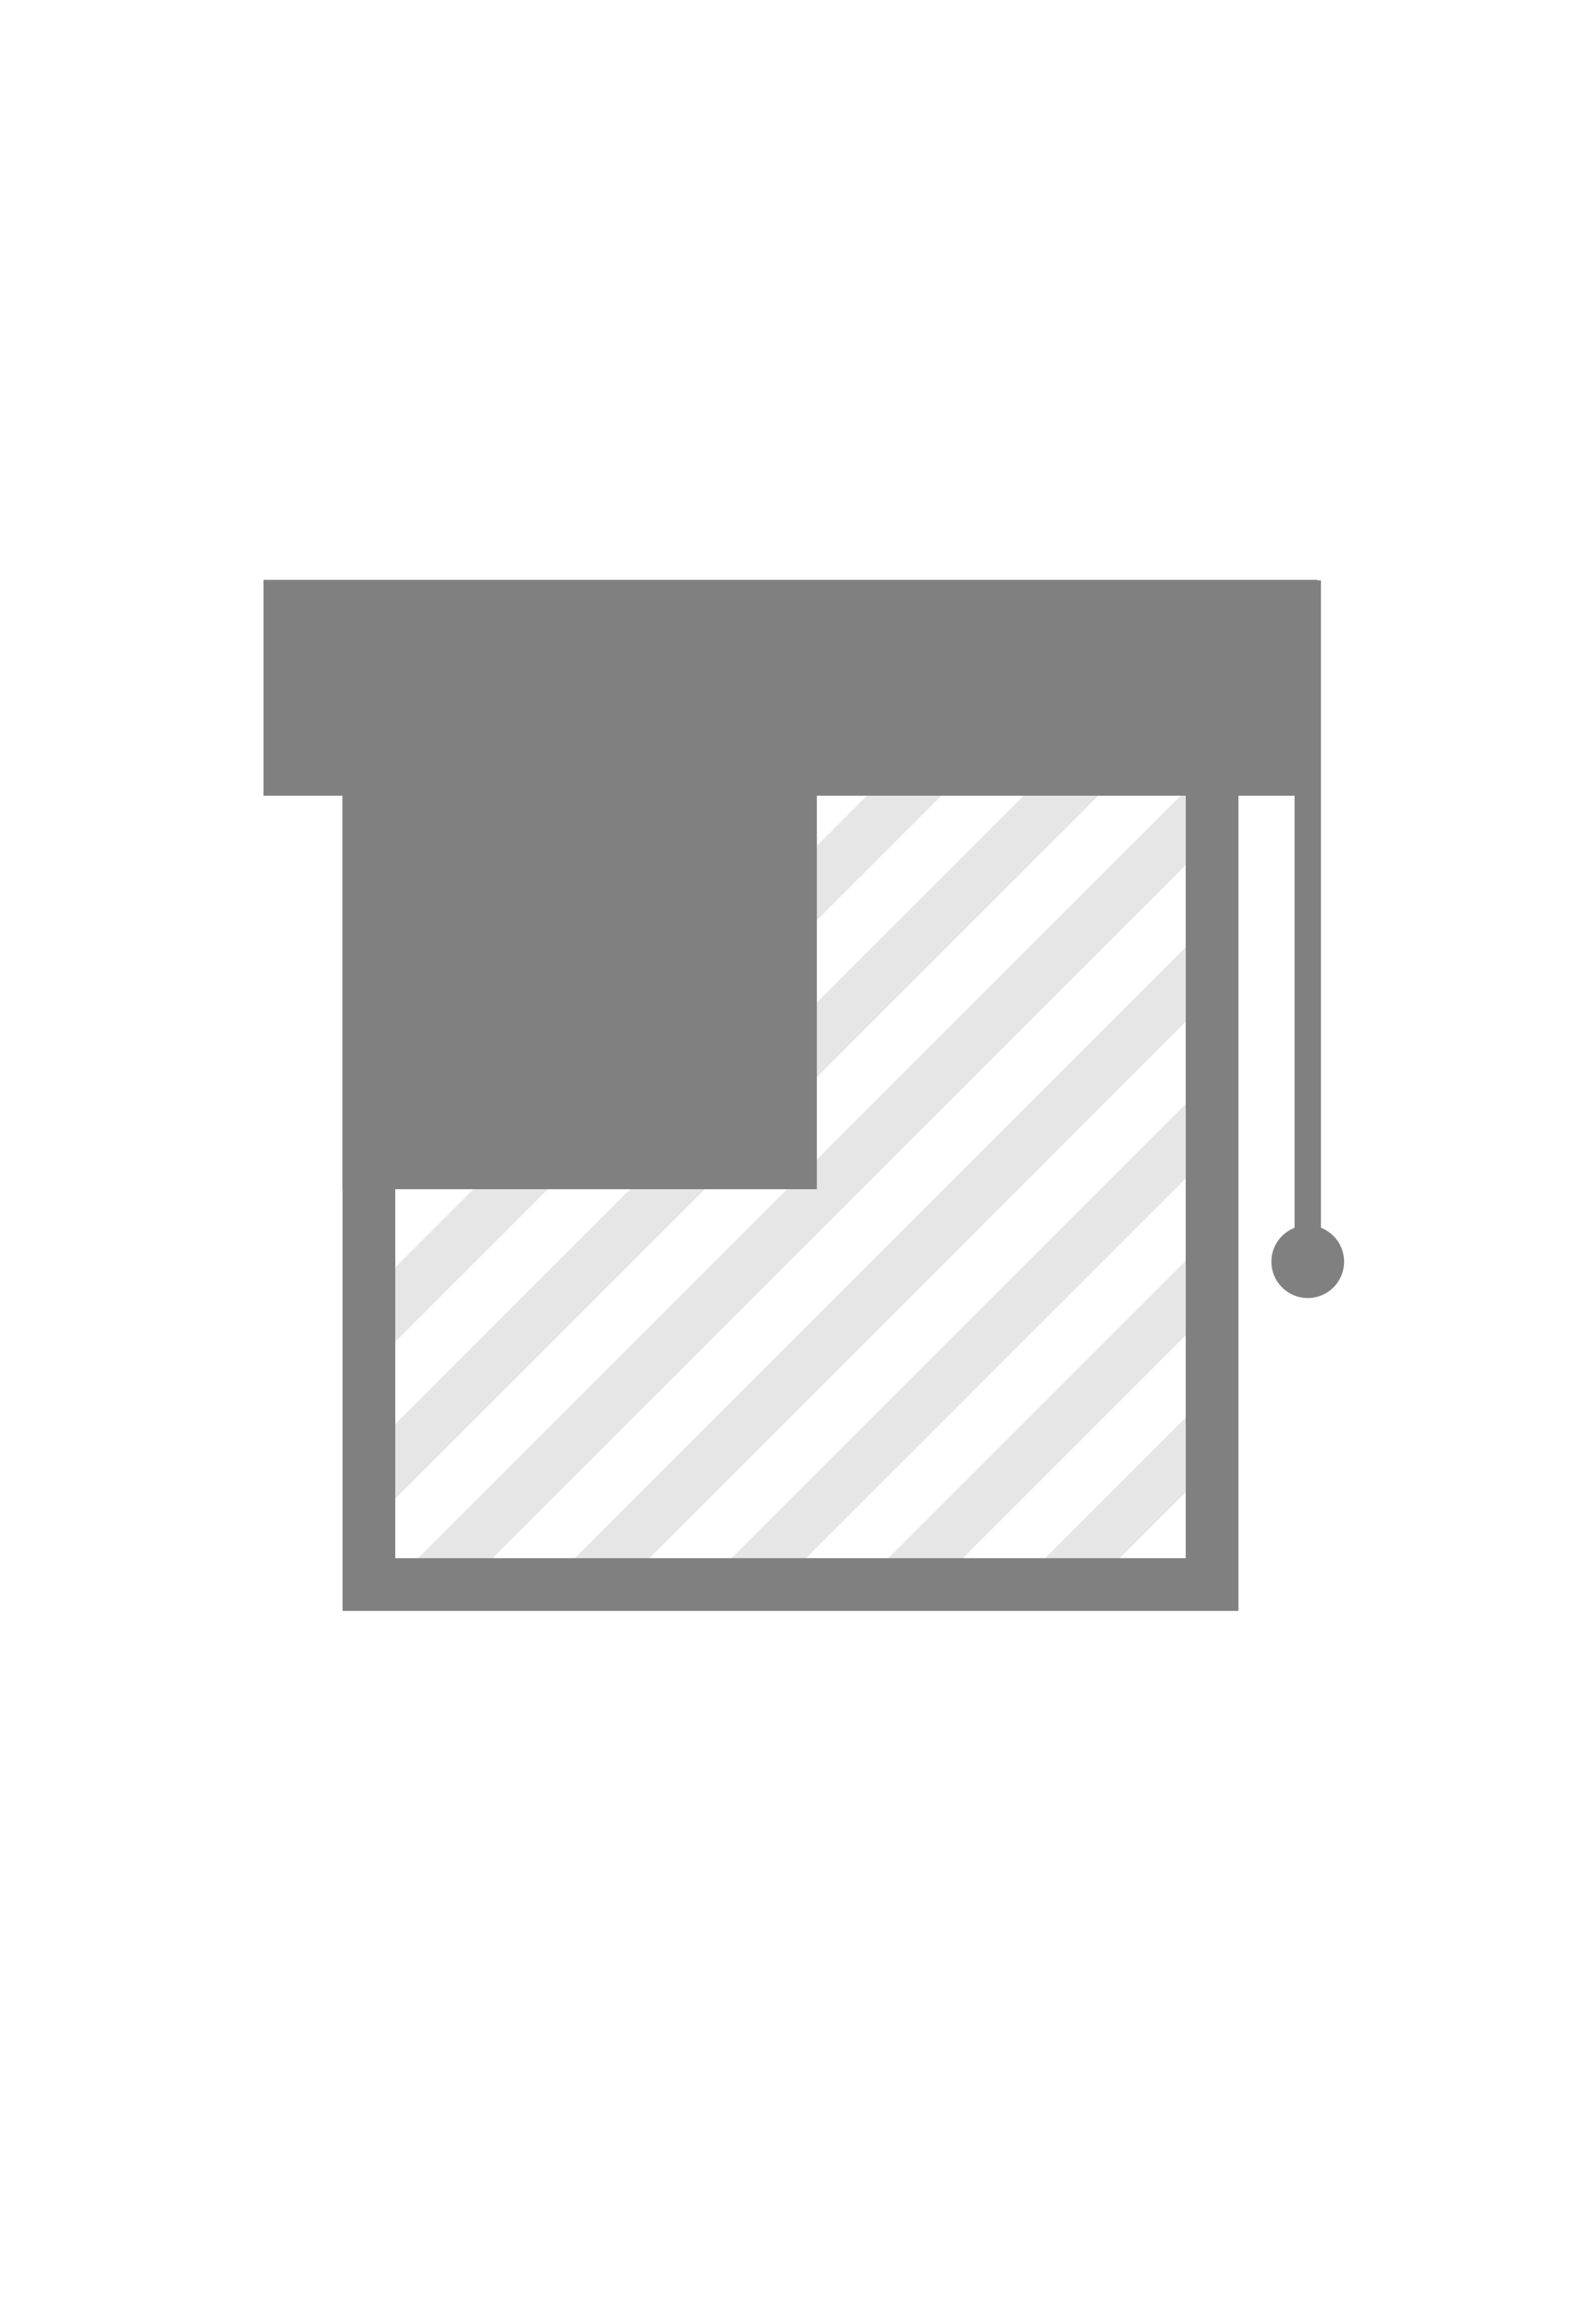 <svg xmlns="http://www.w3.org/2000/svg" xmlns:xlink="http://www.w3.org/1999/xlink" viewBox="0 0 60 88.18"><defs><style>.cls-1,.cls-3,.cls-5{fill:none;}.cls-2{clip-path:url(#clip-path);}.cls-3{stroke:#e6e6e6;stroke-width:2px;}.cls-3,.cls-5{stroke-miterlimit:10;}.cls-4{fill:gray;}.cls-5{stroke:gray;}</style><clipPath id="clip-path"><rect class="cls-1" x="13.92" y="27.54" width="32.17" height="33.16"/></clipPath></defs><title>01_wind_closed</title><g id="Layer_2" data-name="Layer 2"><g id="Layer_2-2" data-name="Layer 2"><g class="cls-2"><line class="cls-3" x1="45.96" y1="0.71" x2="12.72" y2="33.94"/><line class="cls-3" x1="45.96" y1="6.65" x2="12.72" y2="39.89"/><line class="cls-3" x1="45.96" y1="12.6" x2="12.72" y2="45.83"/><line class="cls-3" x1="45.96" y1="18.55" x2="12.72" y2="51.78"/><line class="cls-3" x1="45.96" y1="24.5" x2="12.72" y2="57.73"/><line class="cls-3" x1="45.96" y1="30.45" x2="12.72" y2="63.68"/><line class="cls-3" x1="45.96" y1="36.39" x2="12.72" y2="69.63"/><line class="cls-3" x1="45.96" y1="42.34" x2="12.72" y2="75.57"/><line class="cls-3" x1="45.96" y1="48.29" x2="12.72" y2="81.52"/><line class="cls-3" x1="45.96" y1="54.24" x2="12.72" y2="87.47"/></g><path class="cls-4" d="M45,29.12v30H15v-30H45m2-2H13v34H47v-34Z"/><rect class="cls-4" x="14" y="28.12" width="16" height="16"/><path class="cls-4" d="M29,29.12v14H15v-14H29m2-2H13v18H31v-18Z"/><line class="cls-5" x1="49.63" y1="22.02" x2="49.63" y2="48.43"/><circle class="cls-4" cx="49.63" cy="47.87" r="1.38"/><rect class="cls-4" x="11" y="23.02" width="38" height="6.19"/><path class="cls-4" d="M48,24v4.19H12V24H48m2-2H10v8.19H50V22Z"/><rect class="cls-1" y="14.12" width="60" height="60"/></g></g></svg>